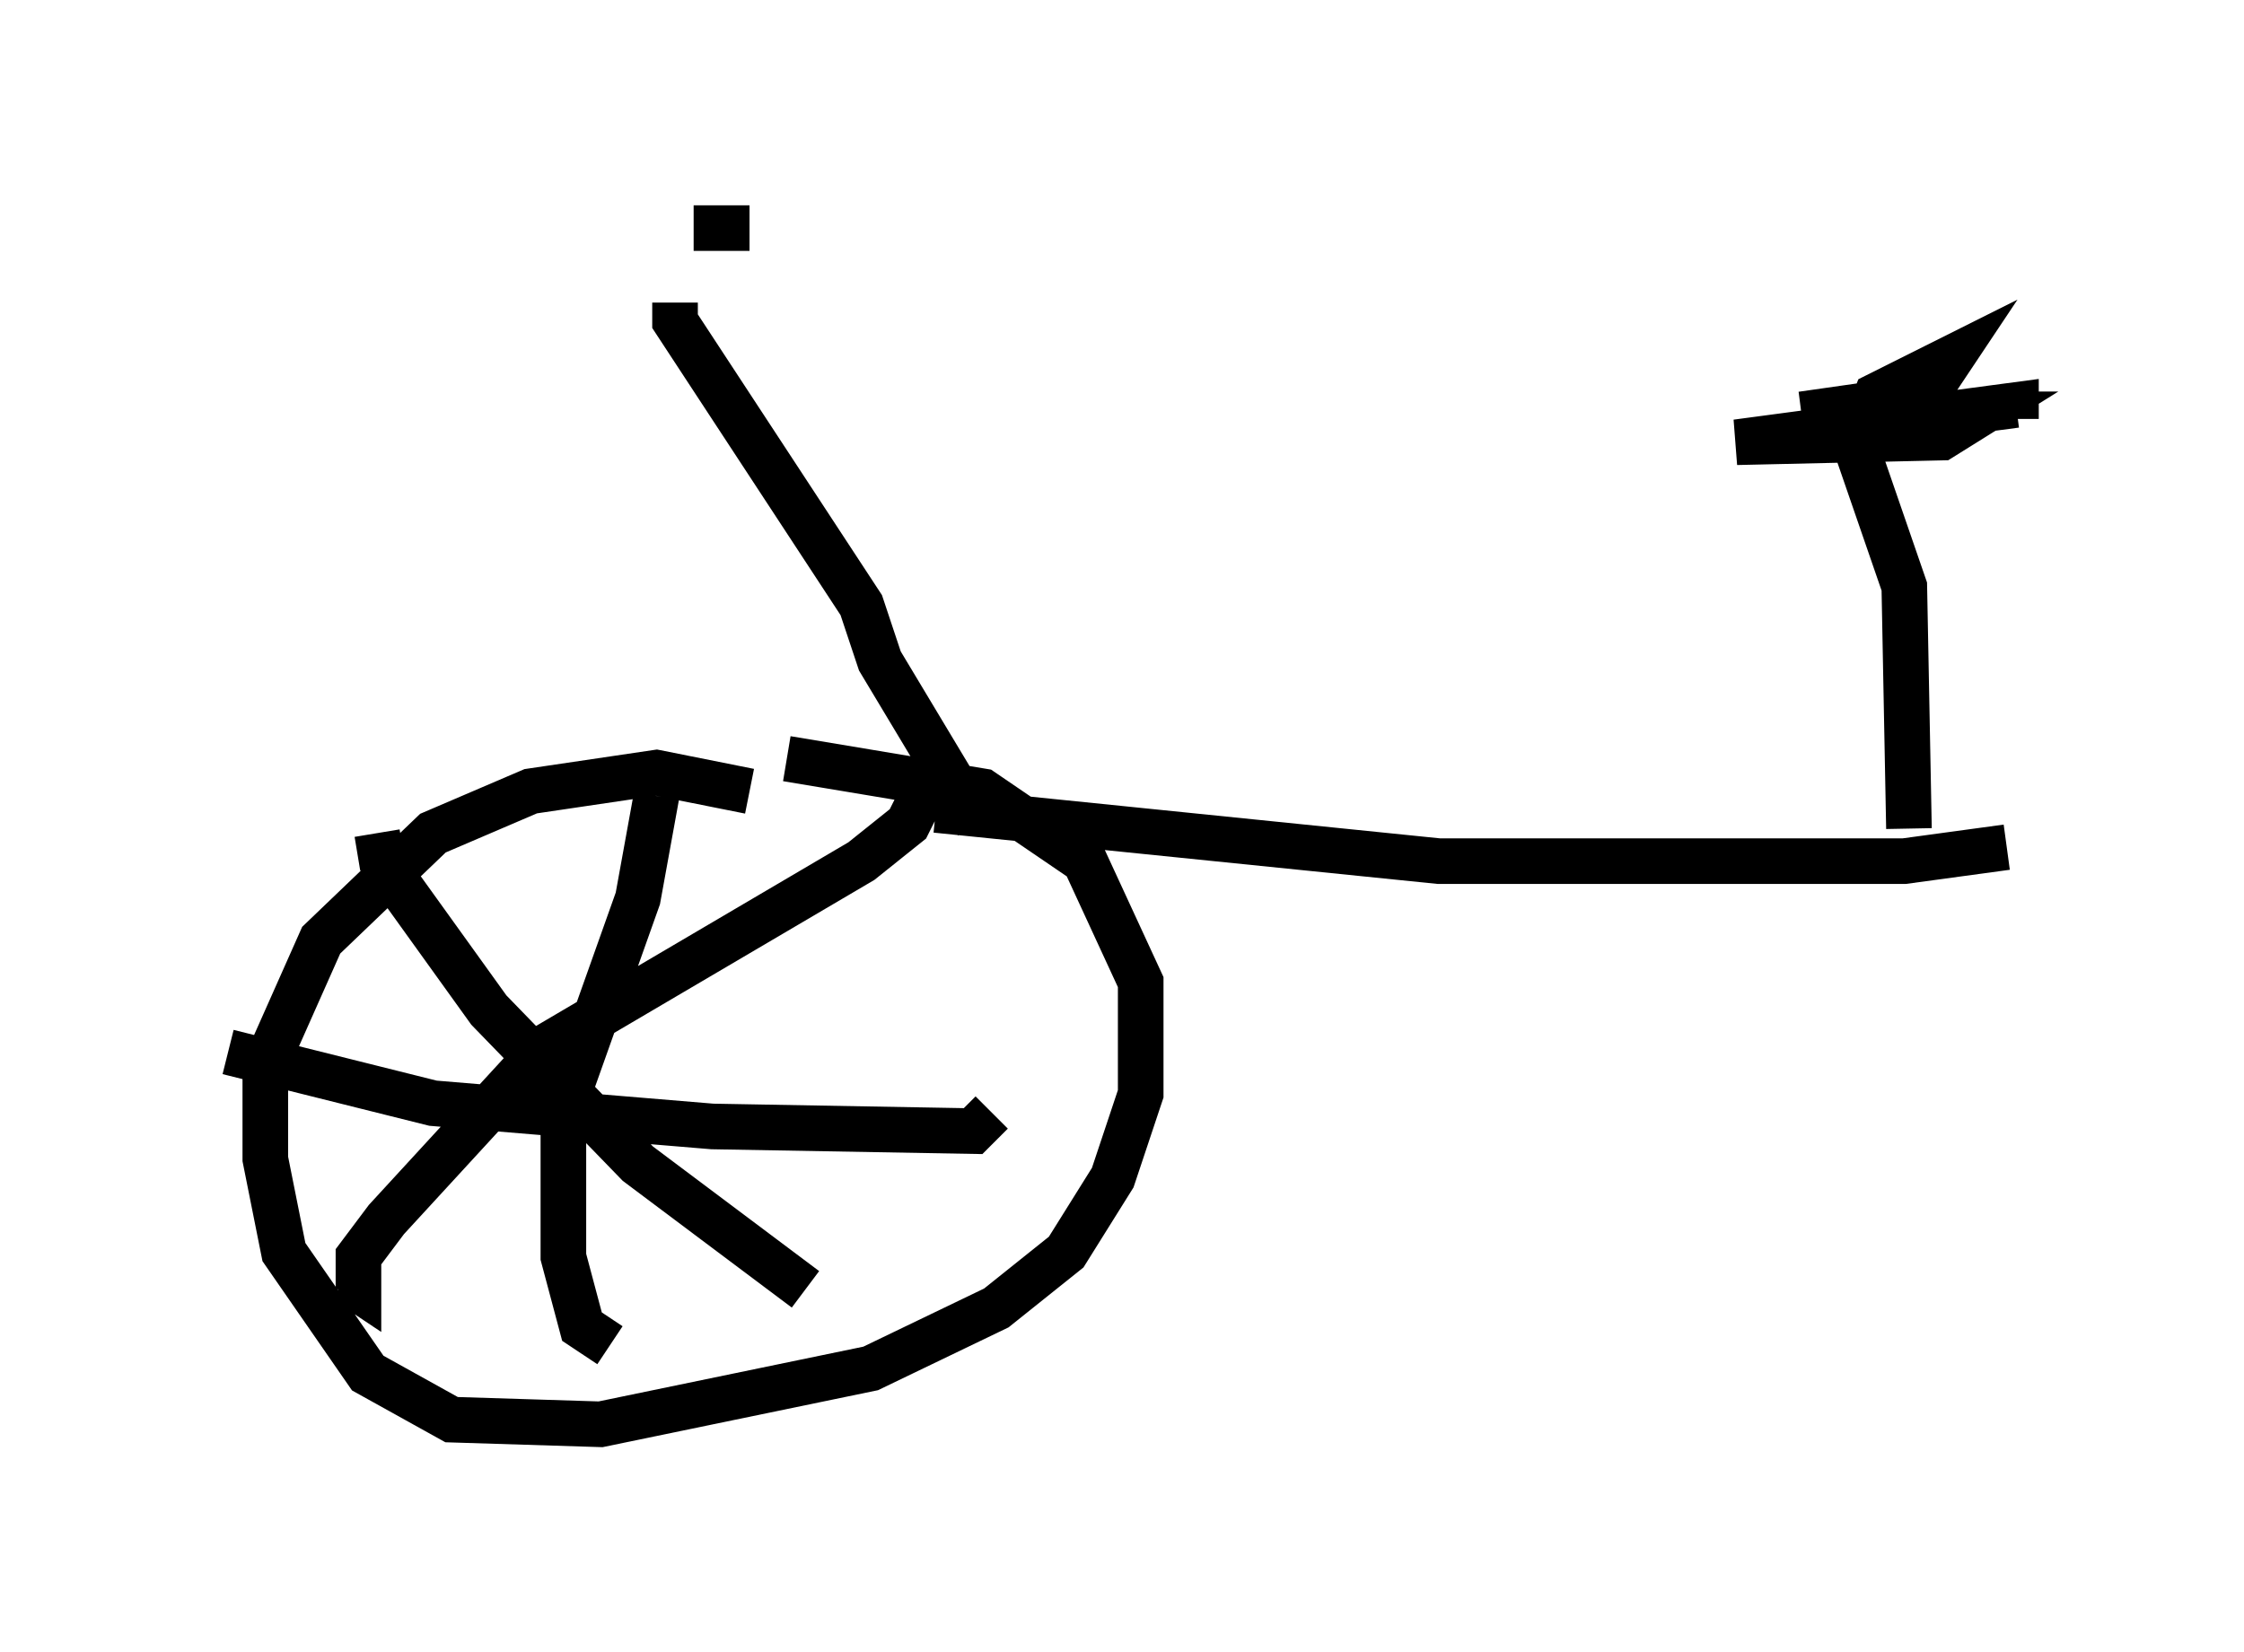 <?xml version="1.0" encoding="utf-8" ?>
<svg baseProfile="full" height="36.236" version="1.1" width="49.2" xmlns="http://www.w3.org/2000/svg" xmlns:ev="http://www.w3.org/2001/xml-events" xmlns:xlink="http://www.w3.org/1999/xlink"><defs /><rect fill="white" height="36.236" width="49.2" x="0" y="0" /><path d="M16.944, 17.761 m-0.51, -0.408 l-2.042, -0.408 -2.756, 0.408 l-2.144, 0.919 -2.45, 2.348 l-1.225, 2.756 0.0, 2.042 l0.408, 2.042 1.838, 2.654 l1.838, 1.021 3.267, 0.102 l5.921, -1.225 2.756, -1.327 l1.531, -1.225 1.021, -1.633 l0.613, -1.838 0.0, -2.45 l-1.225, -2.654 -2.246, -1.531 l-4.288, -0.715 m-8.983, 1.633 l0.102, 0.613 2.348, 3.267 l3.267, 3.369 3.675, 2.756 m2.654, -11.025 l-0.408, 0.817 -1.021, 0.817 l-6.942, 4.083 -3.471, 3.777 l-0.613, 0.817 0.0, 0.715 l-0.306, -0.204 m-2.552, -5.002 l4.492, 1.123 6.125, 0.51 l5.717, 0.102 0.408, -0.408 m-7.35, -6.942 l-0.408, 2.246 -1.633, 4.594 l0.0, 3.267 0.408, 1.531 l0.613, 0.408 m7.146, -11.74 l11.025, 1.123 10.208, 0.0 l2.246, -0.306 m-2.144, -0.408 l-0.102, -5.308 -1.021, -2.96 m0.0, -0.204 l0.408, -1.021 1.633, -0.817 l-0.613, 0.919 -2.654, 0.306 l2.858, -0.408 0.204, 0.51 l-0.613, 0.408 -2.858, 0.0 l3.063, -0.51 1.225, 0.0 l-0.817, 0.51 -4.492, 0.102 l6.125, -0.817 0.0, 0.306 m-22.765, 8.881 l-2.144, -3.573 -0.408, -1.225 l-4.083, -6.227 0.0, -0.408 m1.633, -1.633 l-1.225, 0.0 " fill="none" stroke="black" stroke-width="1" /></svg>